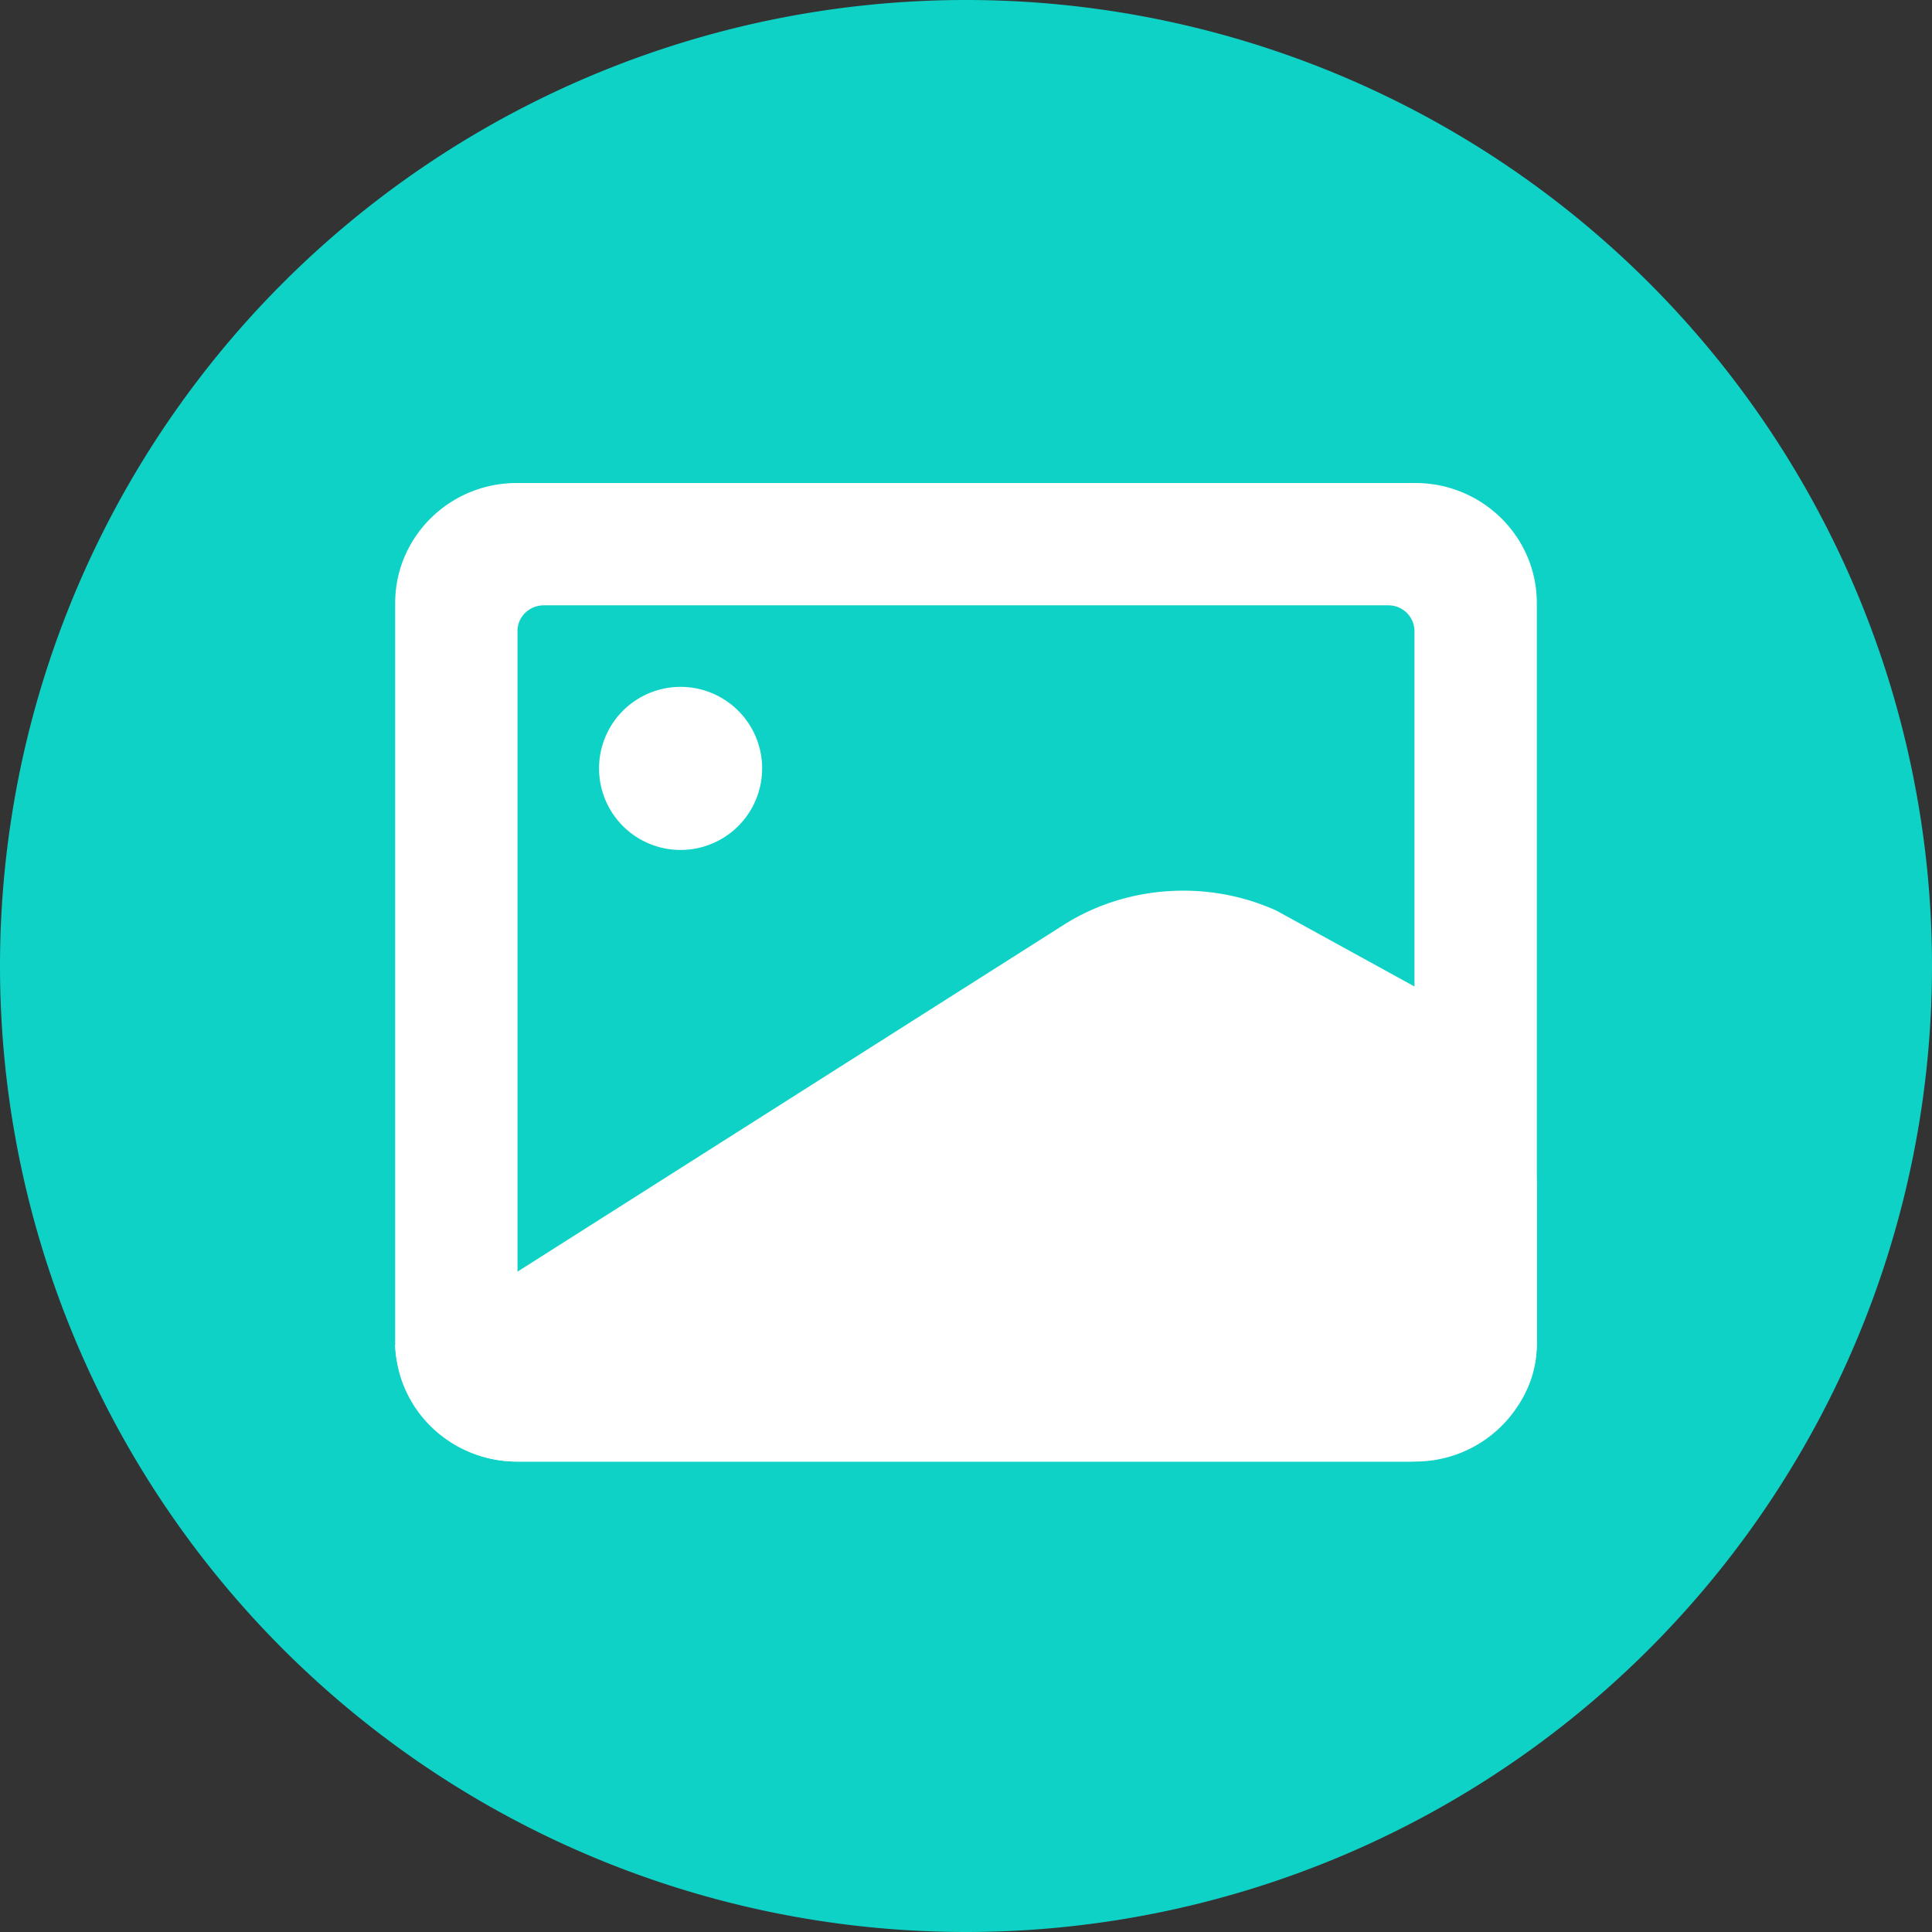 <?xml version="1.0" standalone="no"?><!DOCTYPE svg PUBLIC "-//W3C//DTD SVG 1.1//EN" "http://www.w3.org/Graphics/SVG/1.1/DTD/svg11.dtd"><svg t="1617245655619" class="icon" viewBox="0 0 1024 1024" version="1.1" xmlns="http://www.w3.org/2000/svg" p-id="3944" xmlns:xlink="http://www.w3.org/1999/xlink" width="200" height="200"><rect x="0" y="0" width="1024" height="1024" fill="#333333" stroke="none"/><defs><style type="text/css"></style></defs><path d="M512 512m-512 0a512 512 0 1 0 1024 0 512 512 0 1 0-1024 0Z" fill="#0FD2C7" p-id="3945"></path><path d="M273.92 256h476.16c35.584 0 64.465 28.486 64.465 63.604v391.447c0 35.095-28.881 63.604-64.465 63.604H273.92c-35.607 0-64.465-28.486-64.465-63.604v-391.447C209.455 284.486 238.336 256 273.92 256z m14.359 64.838c-7.727 0-13.987 6.051-13.987 13.568v361.844c0 7.494 6.26 13.568 13.964 13.568h447.465c7.727 0 13.987-6.074 13.987-13.568V334.406a13.777 13.777 0 0 0-13.964-13.568H288.256z" fill="#FFFFFF" p-id="3946"></path><path d="M749.708 522.892c37.423 16.966 64.838 67.956 64.838 105.891v83.852c0 34.234-30.627 62.022-68.375 62.022H274.292C231.331 774.656 209.455 734.58 209.455 712.611c4.585-1.21 10.705-4.282 18.409-9.146l335.965-213.295c33.21-21.062 76.474-23.971 112.71-7.517l73.169 40.215zM360.727 450.49a43.217 43.217 0 1 0 0-86.435 43.217 43.217 0 0 0 0 86.435l12.055-60.509" fill="#FFFFFF" p-id="3947"></path></svg>